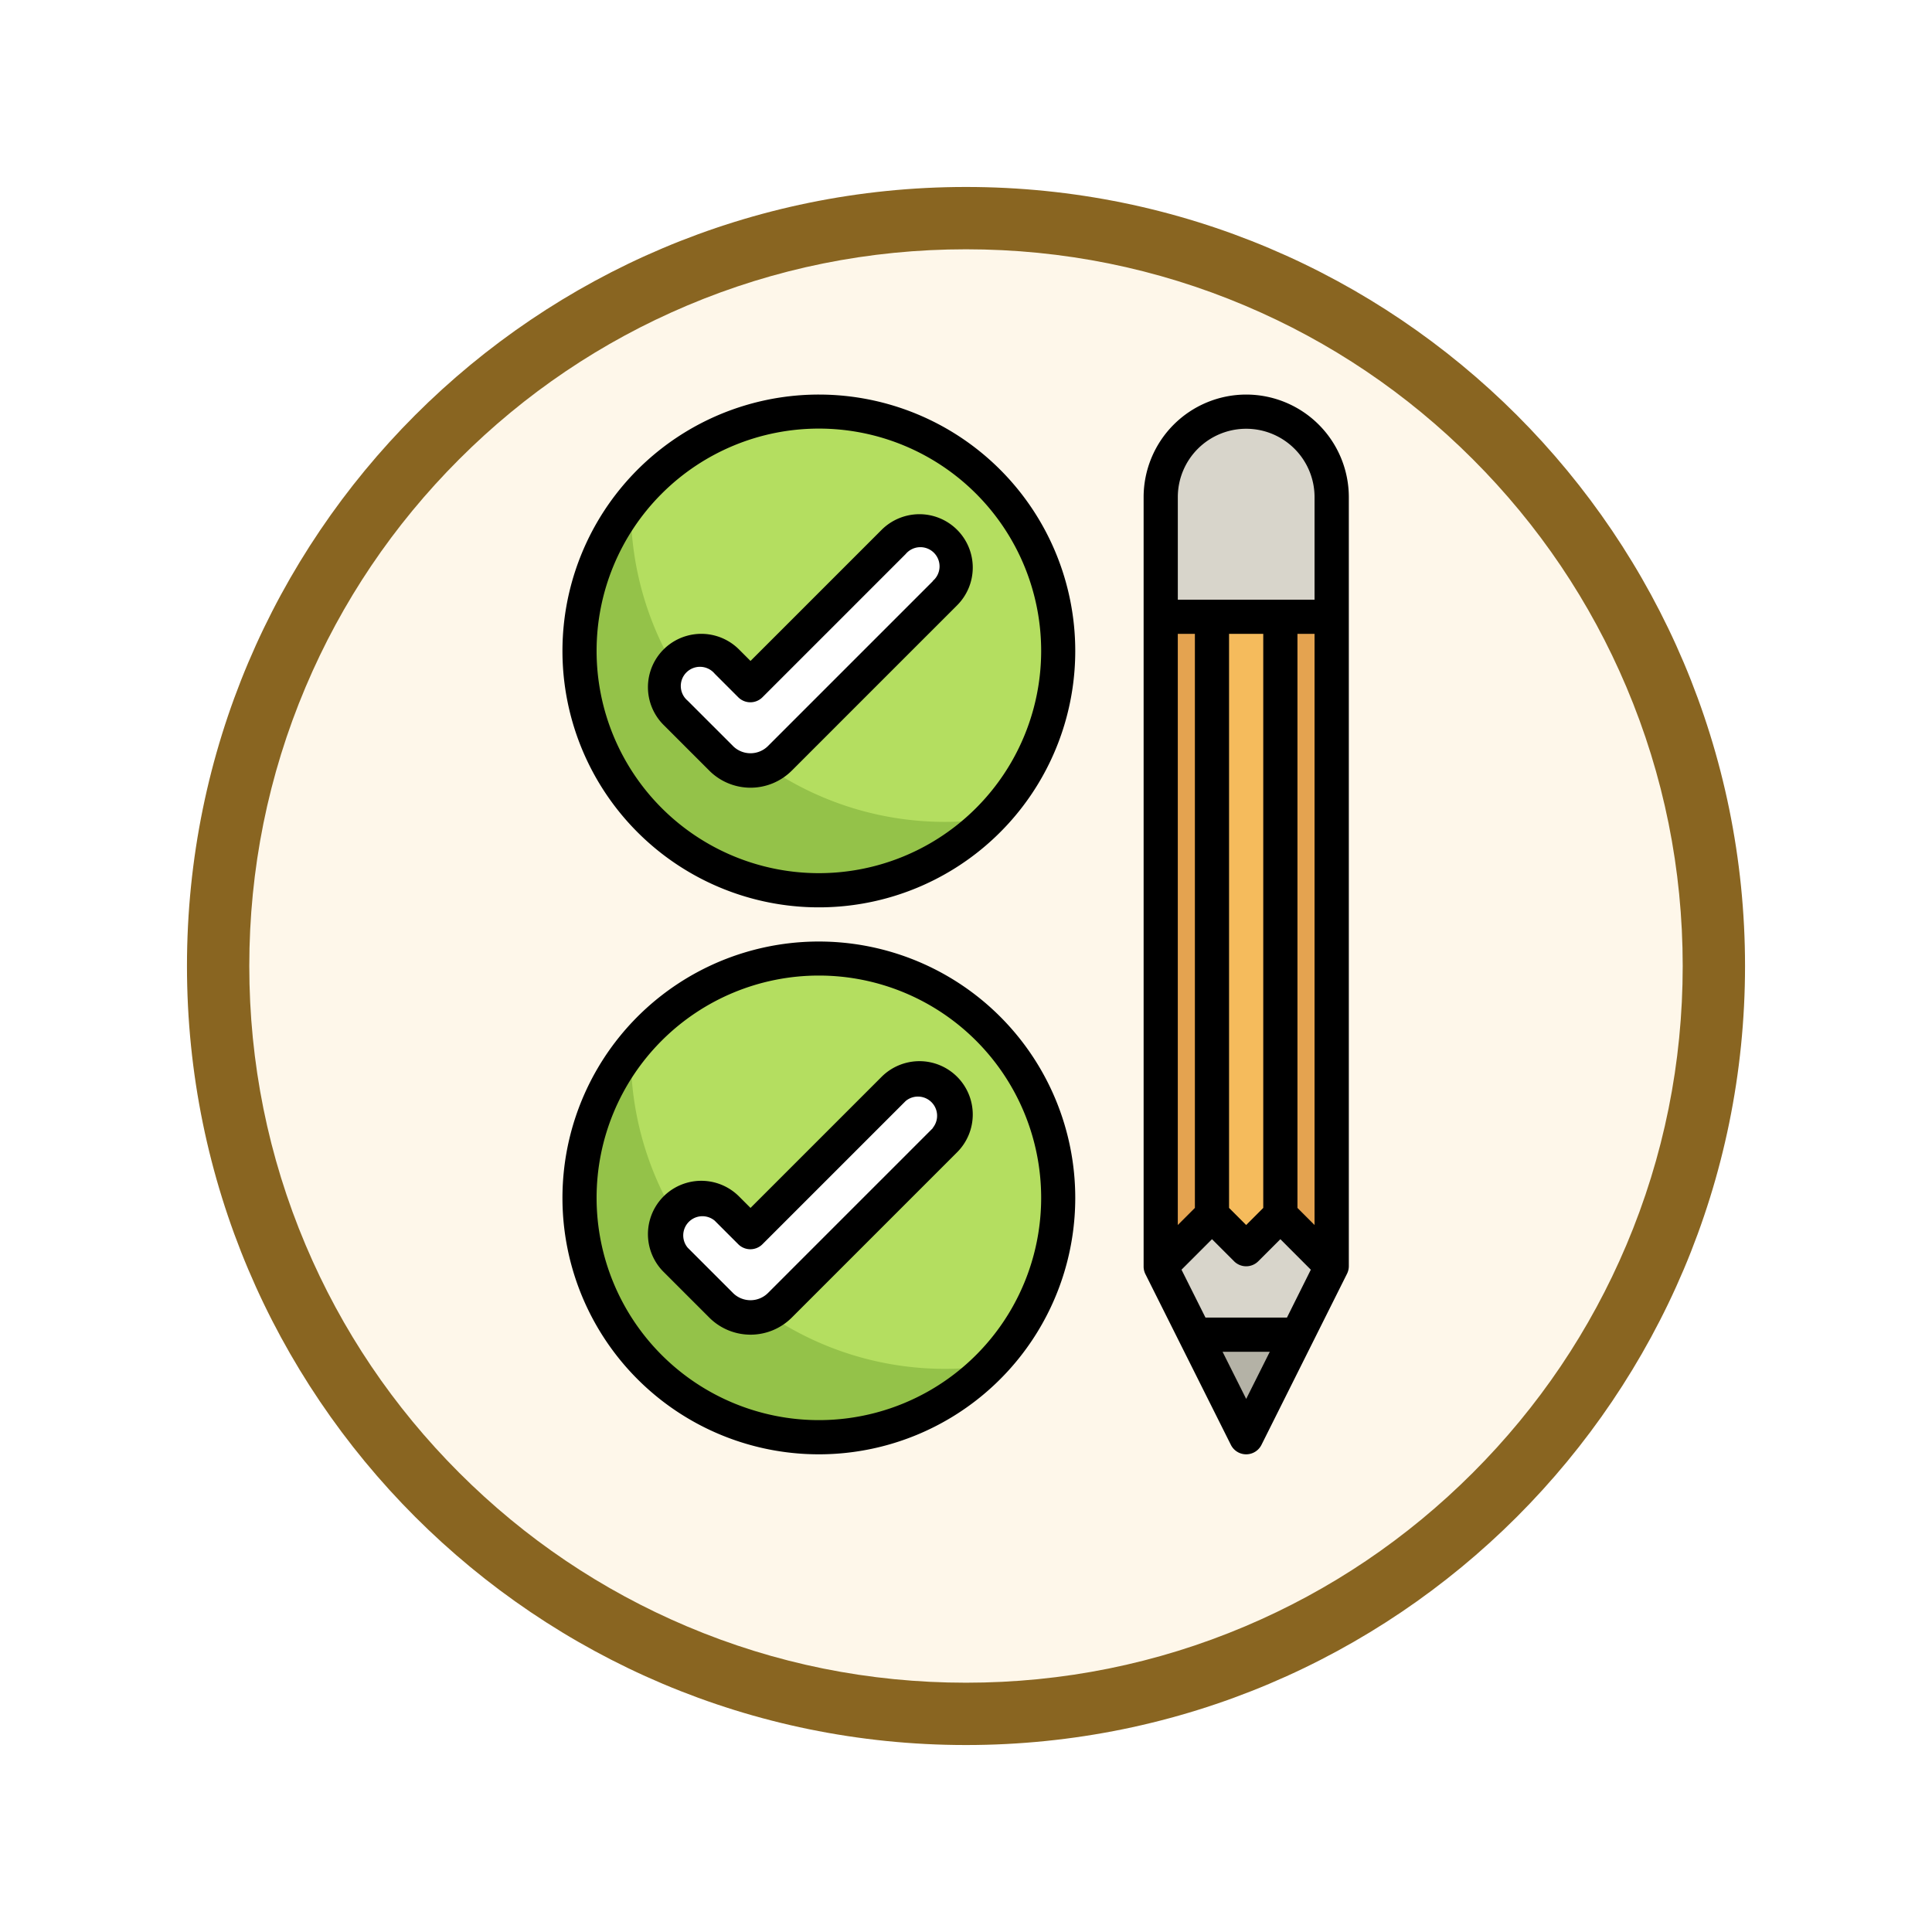 <svg xmlns="http://www.w3.org/2000/svg" xmlns:xlink="http://www.w3.org/1999/xlink" width="93" height="93" viewBox="0 0 93 93">
  <defs>
    <filter id="Trazado_982547" x="0" y="0" width="93" height="93" filterUnits="userSpaceOnUse">
      <feOffset dy="3" input="SourceAlpha"/>
      <feGaussianBlur stdDeviation="3" result="blur"/>
      <feFlood flood-opacity="0.161"/>
      <feComposite operator="in" in2="blur"/>
      <feComposite in="SourceGraphic"/>
    </filter>
  </defs>
  <g id="Grupo_1209326" data-name="Grupo 1209326" transform="translate(-615 -2738.881)">
    <g id="Grupo_1209037" data-name="Grupo 1209037" transform="translate(-178.49 -604.119)">
      <g id="Grupo_1208891" data-name="Grupo 1208891" transform="translate(802.49 3349)">
        <g id="Grupo_1177675" data-name="Grupo 1177675" transform="translate(0 0)">
          <g id="Grupo_1176928" data-name="Grupo 1176928" transform="translate(0 0)">
            <g id="Grupo_1172322" data-name="Grupo 1172322" transform="translate(0 0)">
              <g id="Grupo_1164700" data-name="Grupo 1164700">
                <g id="Grupo_1160931" data-name="Grupo 1160931">
                  <g id="Grupo_1160749" data-name="Grupo 1160749">
                    <g id="Grupo_1158891" data-name="Grupo 1158891">
                      <g id="Grupo_1157406" data-name="Grupo 1157406">
                        <g id="Grupo_1155793" data-name="Grupo 1155793">
                          <g id="Grupo_1154704" data-name="Grupo 1154704">
                            <g id="Grupo_1150790" data-name="Grupo 1150790">
                              <g id="Grupo_1154214" data-name="Grupo 1154214">
                                <g id="Grupo_1152583" data-name="Grupo 1152583">
                                  <g id="Grupo_1146973" data-name="Grupo 1146973">
                                    <g id="Grupo_1146954" data-name="Grupo 1146954">
                                      <g transform="matrix(1, 0, 0, 1, -9, -6)" filter="url(#Trazado_982547)">
                                        <g id="Trazado_982547-2" data-name="Trazado 982547" transform="translate(9 6)" fill="#fef7ea">
                                          <path d="M 37.5 73.5 C 32.639 73.5 27.925 72.548 23.488 70.671 C 19.201 68.858 15.351 66.262 12.044 62.956 C 8.737 59.649 6.142 55.799 4.328 51.512 C 2.452 47.075 1.5 42.361 1.5 37.5 C 1.5 32.639 2.452 27.925 4.328 23.488 C 6.142 19.201 8.737 15.351 12.044 12.044 C 15.351 8.737 19.201 6.142 23.488 4.328 C 27.925 2.452 32.639 1.5 37.5 1.5 C 42.361 1.5 47.075 2.452 51.512 4.328 C 55.799 6.142 59.649 8.737 62.956 12.044 C 66.262 15.351 68.858 19.201 70.672 23.488 C 72.548 27.925 73.5 32.639 73.5 37.5 C 73.5 42.361 72.548 47.075 70.672 51.512 C 68.858 55.799 66.262 59.649 62.956 62.956 C 59.649 66.262 55.799 68.858 51.512 70.671 C 47.075 72.548 42.361 73.5 37.5 73.5 Z" stroke="none"/>
                                          <path d="M 37.5 3 C 32.841 3 28.323 3.912 24.072 5.71 C 19.964 7.447 16.274 9.935 13.105 13.105 C 9.935 16.274 7.447 19.964 5.71 24.072 C 3.912 28.323 3 32.841 3 37.5 C 3 42.159 3.912 46.677 5.71 50.928 C 7.447 55.036 9.935 58.726 13.105 61.895 C 16.274 65.064 19.964 67.552 24.072 69.29 C 28.323 71.088 32.841 72 37.5 72 C 42.159 72 46.677 71.088 50.928 69.29 C 55.036 67.552 58.726 65.064 61.895 61.895 C 65.065 58.726 67.553 55.036 69.29 50.928 C 71.088 46.677 72 42.159 72 37.5 C 72 32.841 71.088 28.323 69.29 24.072 C 67.553 19.964 65.065 16.274 61.895 13.105 C 58.726 9.935 55.036 7.447 50.928 5.71 C 46.677 3.912 42.159 3 37.5 3 M 37.5 -7.62939453125e-06 C 58.211 -7.62939453125e-06 75 16.789 75 37.5 C 75 58.211 58.211 75 37.5 75 C 16.789 75 7.62939453125e-06 58.211 7.62939453125e-06 37.5 C 7.62939453125e-06 16.789 16.789 -7.62939453125e-06 37.5 -7.62939453125e-06 Z" stroke="none" fill="#896521"/>
                                        </g>
                                      </g>
                                    </g>
                                  </g>
                                </g>
                              </g>
                            </g>
                          </g>
                        </g>
                      </g>
                    </g>
                  </g>
                </g>
              </g>
            </g>
          </g>
        </g>
      </g>
    </g>
    <g id="check-list_6456344" transform="translate(633.076 2756.874)">
      <path id="Trazado_1049798" data-name="Trazado 1049798" d="M52.228,43.139V6.114a4.114,4.114,0,0,0-8.228,0V43.139l4.114,8.228Z" transform="translate(-6.203 -0.177)" fill="#d8d5cb"/>
      <path id="Trazado_1049799" data-name="Trazado 1049799" d="M44,14V45.266L46.468,42.8l1.646,1.646L49.759,42.8l2.468,2.468V14Z" transform="translate(-6.203 -2.304)" fill="#e4a350"/>
      <path id="Trazado_1049800" data-name="Trazado 1049800" d="M50.291,42.8V14H47V42.8l1.646,1.646Z" transform="translate(-6.734 -2.304)" fill="#f5bb5c"/>
      <path id="Trazado_1049801" data-name="Trazado 1049801" d="M50.937,56H46l2.468,4.937Z" transform="translate(-6.557 -9.747)" fill="#b4b2a6"/>
      <circle id="Elipse_12567" data-name="Elipse 12567" cx="11.377" cy="11.377" r="11.377" transform="translate(9.911 28.402)" fill="#94c249"/>
      <path id="Trazado_1049802" data-name="Trazado 1049802" d="M22.05,34a11.486,11.486,0,0,0-9.044,4.4c0,.042-.007.082-.007.125A15.117,15.117,0,0,0,30.259,53.594,11.515,11.515,0,0,0,22.05,34Z" transform="translate(-0.709 -5.848)" fill="#b4de60"/>
      <path id="Trazado_1049803" data-name="Trazado 1049803" d="M17.979,47.27,19.114,48.4l6.894-6.894a1.745,1.745,0,0,1,2.468,2.468l-7.958,7.958a1.986,1.986,0,0,1-2.809,0l-2.2-2.2a1.745,1.745,0,0,1,2.468-2.468Z" transform="translate(-1.063 -7.089)" fill="#fff"/>
      <circle id="Elipse_12568" data-name="Elipse 12568" cx="11.377" cy="11.377" r="11.377" transform="translate(9.911 1.857)" fill="#94c249"/>
      <path id="Trazado_1049804" data-name="Trazado 1049804" d="M22.05,2a11.486,11.486,0,0,0-9.044,4.4c0,.042-.007.082-.007.125A15.117,15.117,0,0,0,30.259,21.594,11.515,11.515,0,0,0,22.05,2Z" transform="translate(-0.709 -0.177)" fill="#b4de60"/>
      <path id="Trazado_1049805" data-name="Trazado 1049805" d="M17.979,15.27l1.135,1.135,6.894-6.894a1.745,1.745,0,0,1,2.468,2.468l-7.958,7.958a1.986,1.986,0,0,1-2.809,0l-2.2-2.2a1.745,1.745,0,0,1,2.468-2.468Z" transform="translate(-1.063 -1.418)" fill="#fff"/>
      <path id="Trazado_1049806" data-name="Trazado 1049806" d="M27.065,8a2.585,2.585,0,0,0-1.816.752l-6.312,6.312-.553-.553a2.568,2.568,0,0,0-3.632,3.632l2.2,2.2a2.809,2.809,0,0,0,3.972,0l7.958-7.958A2.568,2.568,0,0,0,27.065,8Zm.652,3.22-7.958,7.958a1.194,1.194,0,0,1-1.646,0l-2.2-2.2a.923.923,0,1,1,1.3-1.3l1.135,1.135a.823.823,0,0,0,1.163,0l6.894-6.894a.923.923,0,1,1,1.3,1.3Z" transform="translate(-0.886 -1.241)"/>
      <path id="Trazado_1049807" data-name="Trazado 1049807" d="M21.342,1A12.342,12.342,0,1,0,33.683,13.342,12.342,12.342,0,0,0,21.342,1Zm0,23.038a10.7,10.7,0,1,1,10.7-10.7A10.7,10.7,0,0,1,21.342,24.038Z" transform="translate(0 0)"/>
      <path id="Trazado_1049808" data-name="Trazado 1049808" d="M27.065,40a2.585,2.585,0,0,0-1.816.752l-6.312,6.312-.553-.553a2.568,2.568,0,1,0-3.632,3.632l2.2,2.2a2.809,2.809,0,0,0,3.972,0l7.958-7.958A2.568,2.568,0,0,0,27.065,40Zm.652,3.22-7.958,7.958a1.194,1.194,0,0,1-1.646,0l-2.2-2.2a.923.923,0,0,1,1.3-1.3l1.135,1.135a.823.823,0,0,0,1.163,0l6.894-6.894a.923.923,0,0,1,1.3,1.3Z" transform="translate(-0.886 -6.912)"/>
      <path id="Trazado_1049809" data-name="Trazado 1049809" d="M21.342,33A12.342,12.342,0,1,0,33.683,45.342,12.342,12.342,0,0,0,21.342,33Zm0,23.038a10.7,10.7,0,1,1,10.7-10.7A10.7,10.7,0,0,1,21.342,56.038Z" transform="translate(0 -5.671)"/>
      <path id="Trazado_1049810" data-name="Trazado 1049810" d="M47.937,1A4.942,4.942,0,0,0,43,5.937V42.962a.823.823,0,0,0,.082.368L47.2,51.557a.823.823,0,0,0,1.473,0l4.114-8.228a.823.823,0,0,0,.091-.368V5.937A4.942,4.942,0,0,0,47.937,1ZM44.824,43.126l1.467-1.469,1.064,1.064a.823.823,0,0,0,1.163,0l1.064-1.064,1.467,1.469L49.9,45.43H45.977Zm3.935-2.974-.823.823-.823-.823V12.519h1.646Zm-3.291,0-.823.823V12.519h.823Zm4.937,0V12.519h.823V40.975ZM47.937,2.646a3.291,3.291,0,0,1,3.291,3.291v4.937H44.646V5.937A3.291,3.291,0,0,1,47.937,2.646Zm0,46.7L46.8,47.076h2.274Z" transform="translate(-6.026 0)"/>
    </g>
  </g>
</svg>
